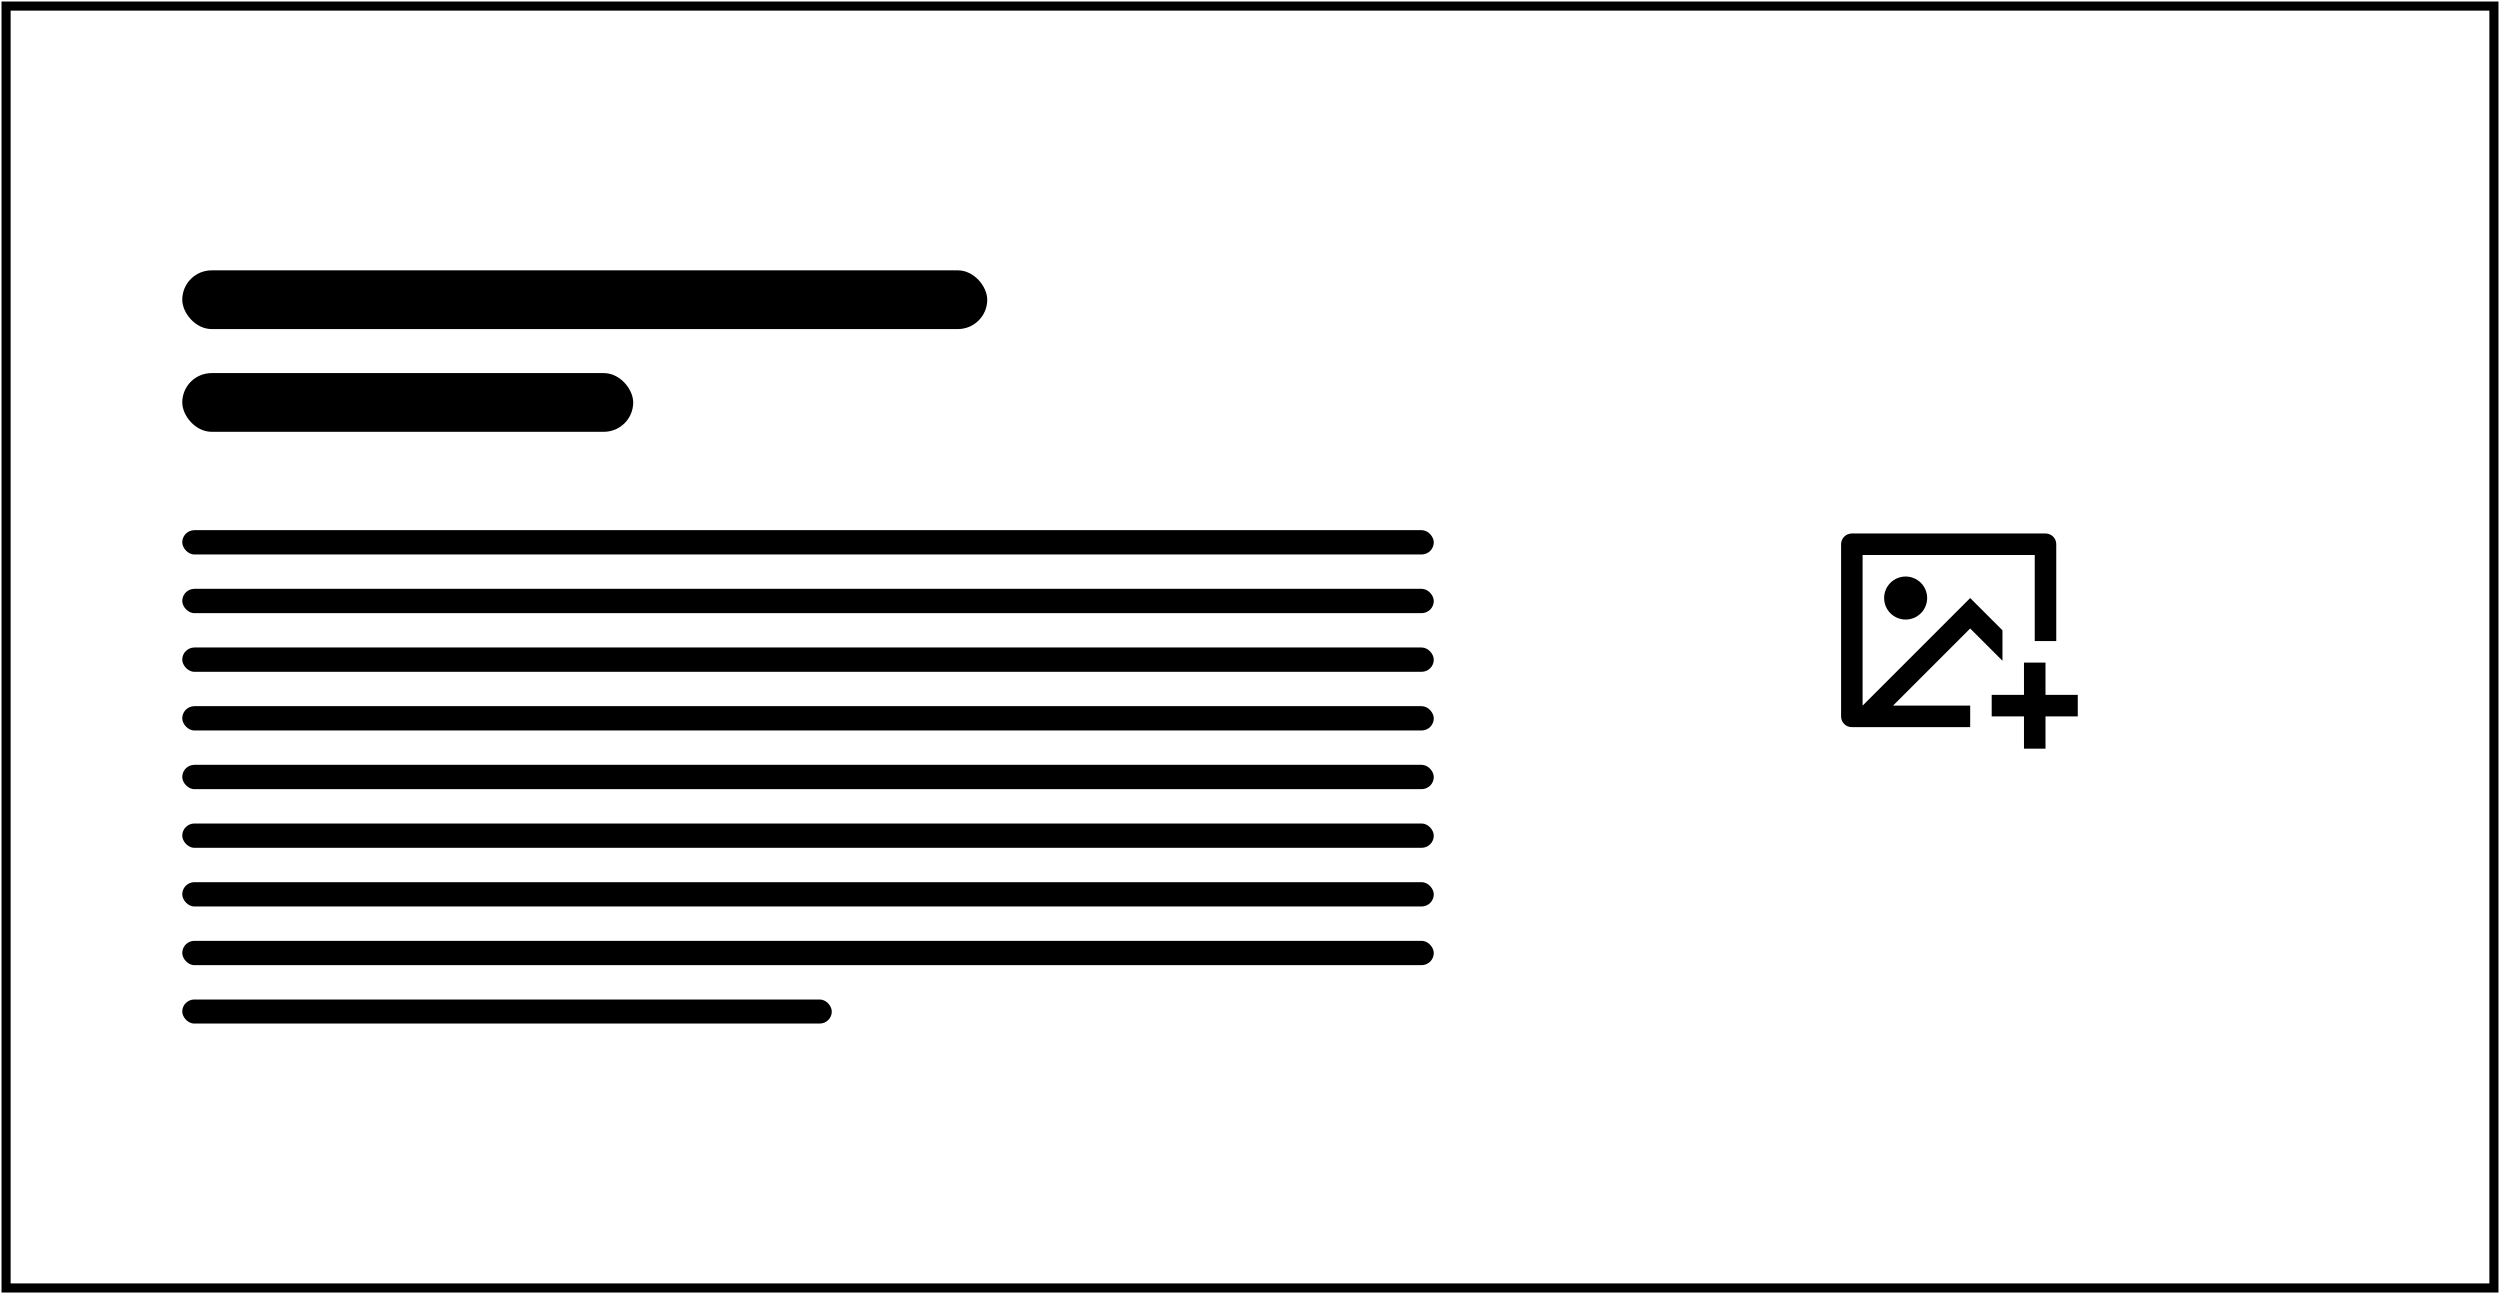 <svg width="823" height="426" viewBox="0 0 823 426" fill="none" xmlns="http://www.w3.org/2000/svg">
<path d="M821 2H2V424H821V2Z" stroke="black" stroke-width="3"/>
<g clip-path="url(#clip0_611_9318)">
<path d="M673.378 218.125V228.75H684.003V235.833H673.378V246.458H666.294V235.833H655.669V228.75H666.294V218.125H673.378ZM673.406 175.625C675.347 175.625 676.919 177.201 676.919 179.142V211.042H669.836V182.708H613.169V232.288L648.586 196.875L659.211 207.5V217.519L648.586 206.894L623.182 232.292H648.586V239.375H609.599C608.667 239.374 607.774 239.003 607.115 238.344C606.456 237.684 606.086 236.79 606.086 235.858V179.142C606.092 178.212 606.465 177.322 607.122 176.663C607.779 176.005 608.669 175.632 609.599 175.625H673.406ZM627.336 189.792C629.215 189.792 631.016 190.538 632.345 191.866C633.673 193.195 634.419 194.996 634.419 196.875C634.419 198.754 633.673 200.555 632.345 201.884C631.016 203.212 629.215 203.958 627.336 203.958C625.457 203.958 623.656 203.212 622.327 201.884C620.999 200.555 620.253 198.754 620.253 196.875C620.253 194.996 620.999 193.195 622.327 191.866C623.656 190.538 625.457 189.792 627.336 189.792V189.792Z" fill="black"/>
</g>
<rect x="60" y="174.529" width="412" height="8" rx="4" fill="black"/>
<rect x="60" y="193.843" width="412" height="8" rx="4" fill="black"/>
<rect x="60" y="213.156" width="412" height="8" rx="4" fill="black"/>
<rect x="60" y="232.469" width="412" height="8" rx="4" fill="black"/>
<rect x="60" y="251.783" width="412" height="8" rx="4" fill="black"/>
<rect x="60" y="271.096" width="412" height="8" rx="4" fill="black"/>
<rect x="60" y="290.41" width="412" height="8" rx="4" fill="black"/>
<rect x="60" y="309.723" width="412" height="8" rx="4" fill="black"/>
<rect x="60" y="329.037" width="213.824" height="7.919" rx="3.96" fill="black"/>
<rect x="60" y="89" width="265" height="19.327" rx="9.663" fill="black"/>
<rect x="60" y="122.822" width="148.449" height="19.327" rx="9.663" fill="black"/>
<defs>
<clipPath id="clip0_611_9318">
<rect width="85" height="85" fill="white" transform="translate(599 165)"/>
</clipPath>
</defs>
</svg>
